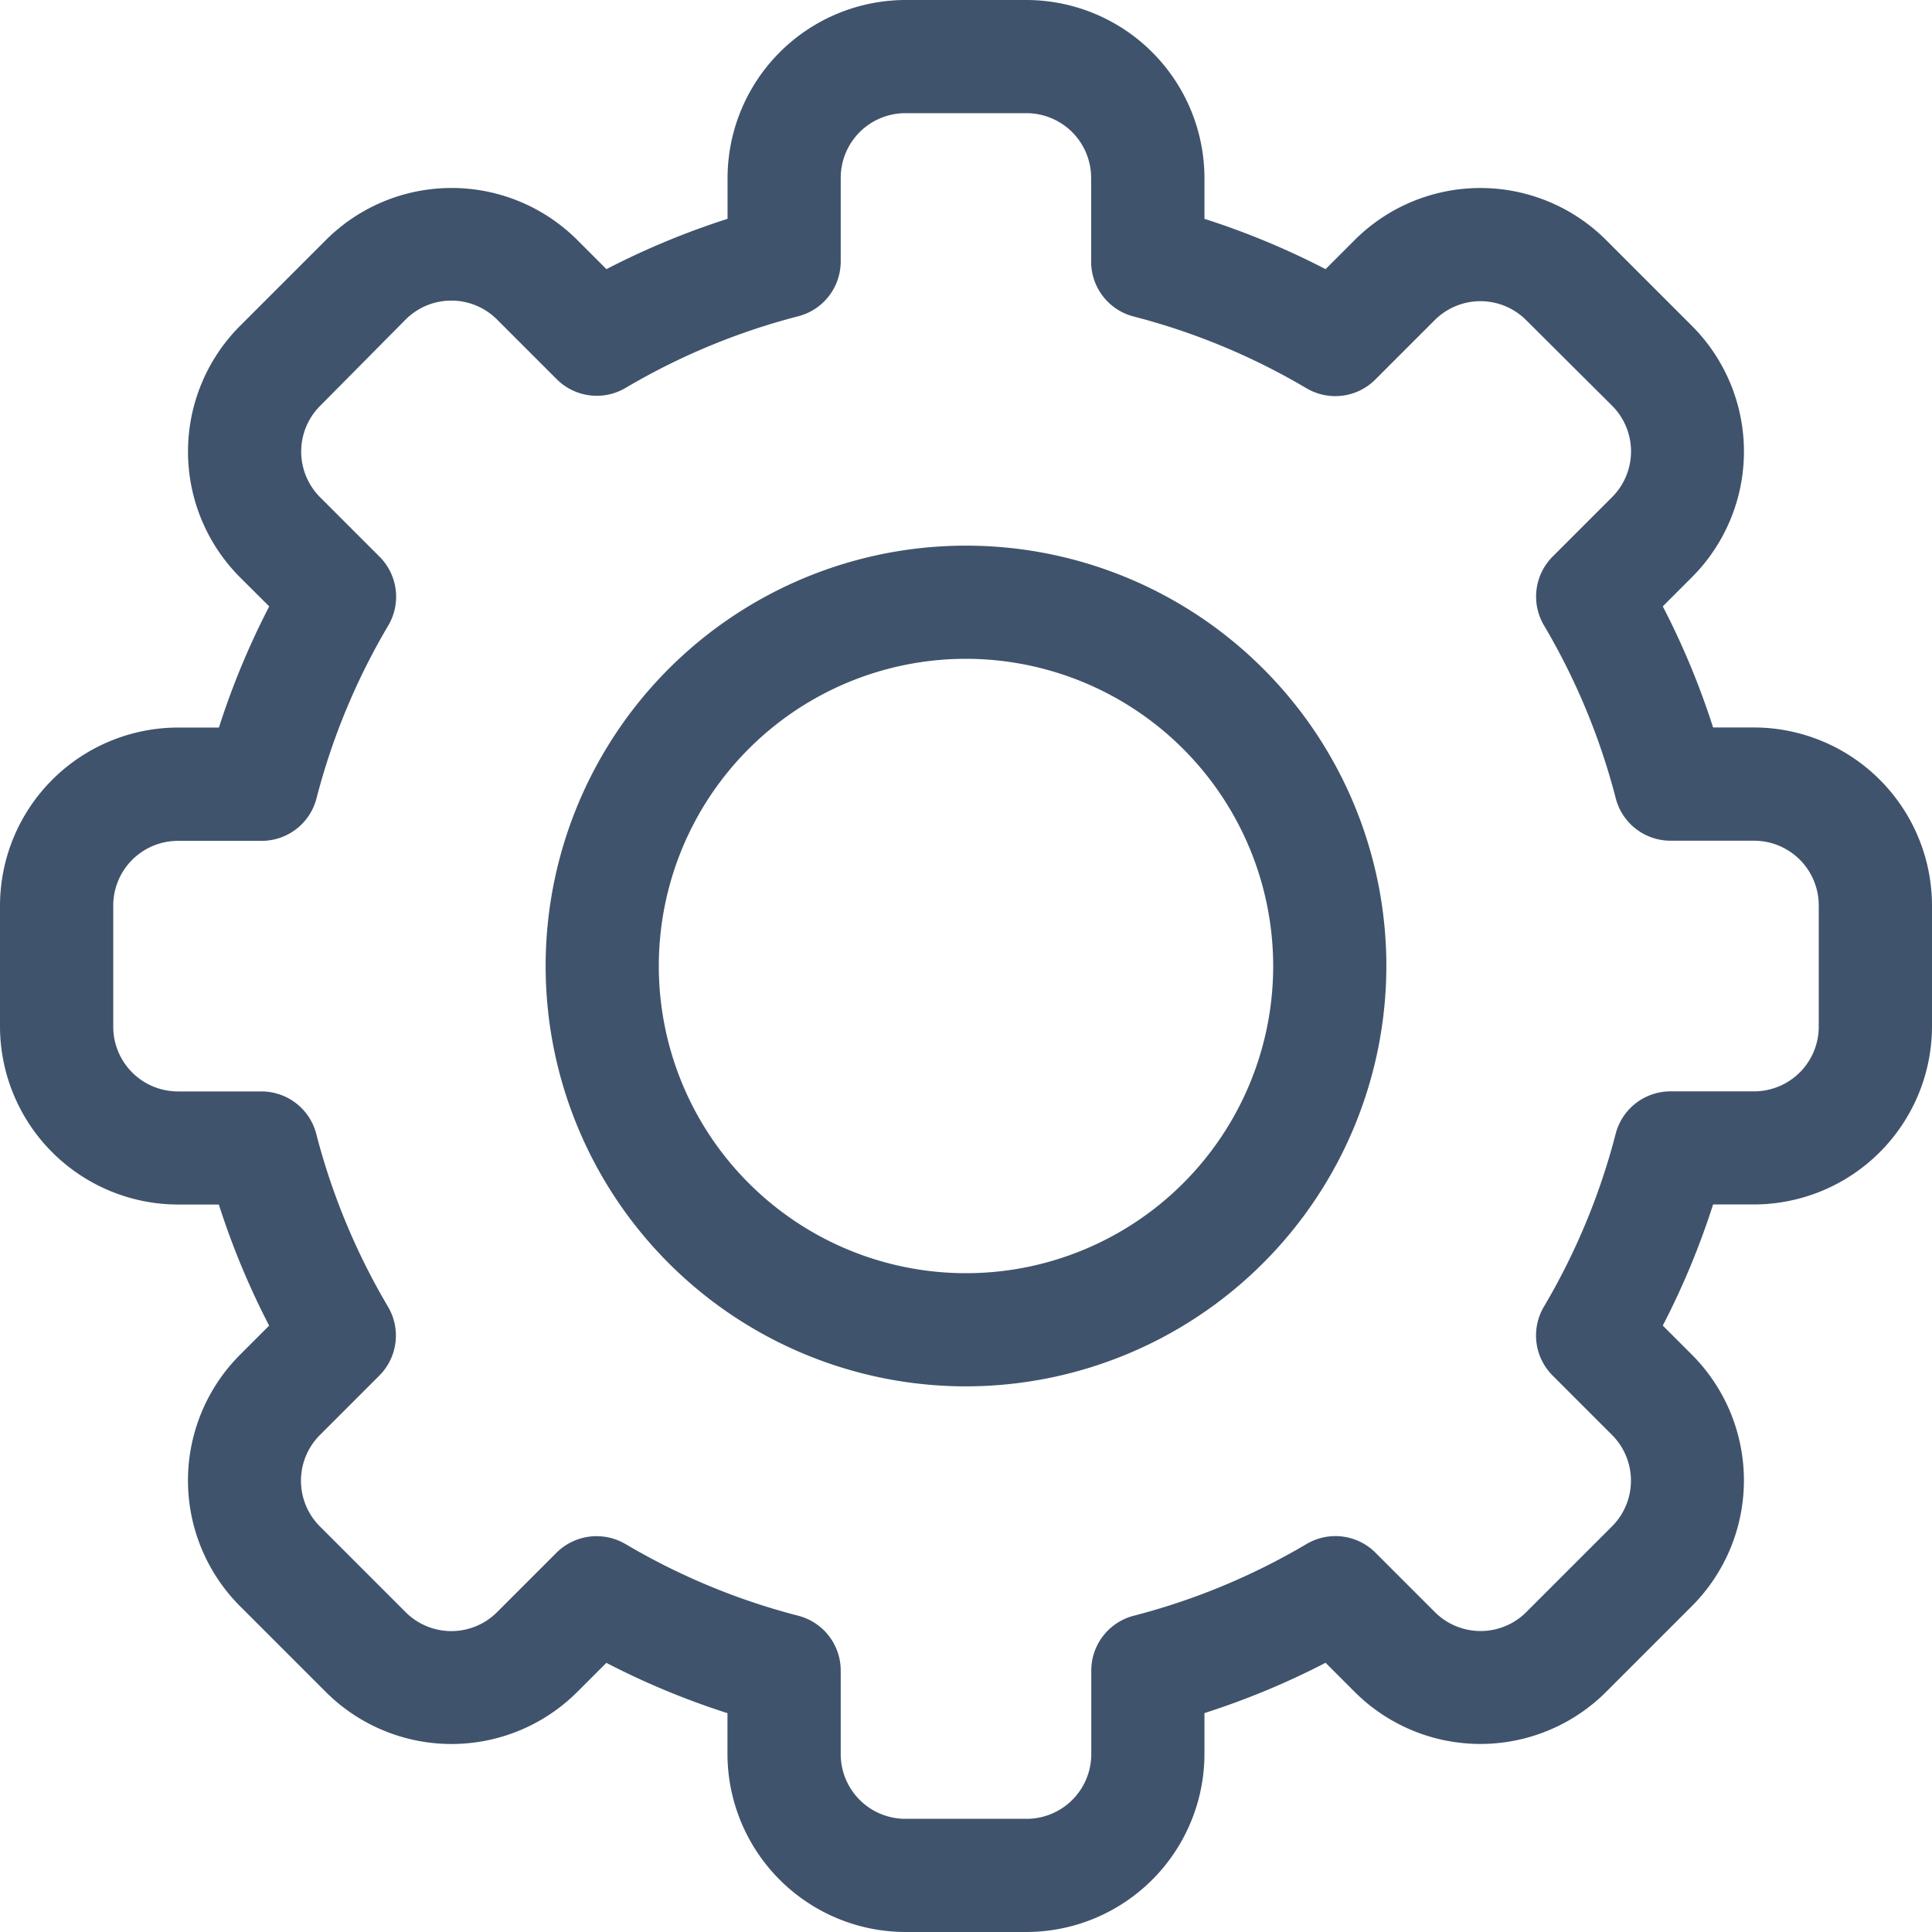 <svg xmlns="http://www.w3.org/2000/svg" width="26" height="26" viewBox="0 0 26 26">
  <g id="settings" transform="translate(0)">
    <path id="Path_482" data-name="Path 482" d="M13.816,26H12.184a2.4,2.4,0,0,1-2.394-2.393v-.552a10.5,10.5,0,0,1-1.63-.677l-.391.391a2.394,2.394,0,0,1-3.385,0L3.231,21.616a2.393,2.393,0,0,1,0-3.385l.391-.391a10.5,10.5,0,0,1-.677-1.63H2.393A2.4,2.4,0,0,1,0,13.816V12.184A2.4,2.4,0,0,1,2.394,9.791h.552a10.5,10.5,0,0,1,.677-1.63L3.231,7.77a2.394,2.394,0,0,1,0-3.385L4.385,3.231a2.393,2.393,0,0,1,3.385,0l.391.391a10.506,10.506,0,0,1,1.63-.677V2.393A2.4,2.4,0,0,1,12.184,0h1.632a2.4,2.4,0,0,1,2.393,2.393v.552a10.5,10.5,0,0,1,1.63.677l.391-.391a2.394,2.394,0,0,1,3.385,0l1.153,1.153a2.393,2.393,0,0,1,0,3.385l-.391.391a10.5,10.5,0,0,1,.677,1.63h.552A2.4,2.4,0,0,1,26,12.184v1.632a2.4,2.4,0,0,1-2.394,2.393h-.552a10.5,10.5,0,0,1-.677,1.63l.391.391a2.394,2.394,0,0,1,0,3.385l-1.153,1.153a2.393,2.393,0,0,1-3.385,0l-.391-.391a10.506,10.506,0,0,1-1.63.677v.552A2.4,2.4,0,0,1,13.816,26Zm-5.4-5.222a8.979,8.979,0,0,0,2.327.966.762.762,0,0,1,.571.738v1.125a.871.871,0,0,0,.87.87h1.632a.871.871,0,0,0,.87-.87V22.482a.762.762,0,0,1,.571-.738,8.979,8.979,0,0,0,2.327-.966.762.762,0,0,1,.926.117l.8.8a.87.87,0,0,0,1.23,0l1.154-1.154a.87.87,0,0,0,0-1.23l-.8-.8a.762.762,0,0,1-.117-.926,8.977,8.977,0,0,0,.966-2.327.762.762,0,0,1,.738-.571h1.125a.871.871,0,0,0,.87-.87V12.184a.871.871,0,0,0-.87-.87H22.482a.762.762,0,0,1-.738-.571,8.979,8.979,0,0,0-.966-2.327.762.762,0,0,1,.117-.926l.8-.8a.87.87,0,0,0,0-1.23L20.538,4.308a.87.87,0,0,0-1.23,0l-.8.8a.762.762,0,0,1-.926.117,8.979,8.979,0,0,0-2.327-.966.762.762,0,0,1-.571-.738V2.393a.871.871,0,0,0-.87-.87H12.184a.871.871,0,0,0-.87.87V3.518a.762.762,0,0,1-.571.738,8.979,8.979,0,0,0-2.327.966A.762.762,0,0,1,7.489,5.1l-.8-.8a.87.87,0,0,0-1.23,0L4.308,5.462a.87.87,0,0,0,0,1.23l.8.8a.762.762,0,0,1,.117.926,8.977,8.977,0,0,0-.966,2.327.762.762,0,0,1-.738.571H2.394a.871.871,0,0,0-.87.87v1.632a.871.871,0,0,0,.87.87H3.518a.762.762,0,0,1,.738.571,8.979,8.979,0,0,0,.966,2.327.762.762,0,0,1-.117.926l-.8.8a.87.87,0,0,0,0,1.23l1.154,1.154a.87.87,0,0,0,1.23,0l.8-.8A.765.765,0,0,1,8.415,20.778Z" fill="#40536c"/>
    <path id="Path_483" data-name="Path 483" d="M150.257,155.914a5.657,5.657,0,1,1,5.657-5.657A5.663,5.663,0,0,1,150.257,155.914Zm0-9.791a4.134,4.134,0,1,0,4.134,4.134A4.138,4.138,0,0,0,150.257,146.123Z" transform="translate(-137.257 -137.257)" fill="#40536c"/>
  </g>
</svg>

